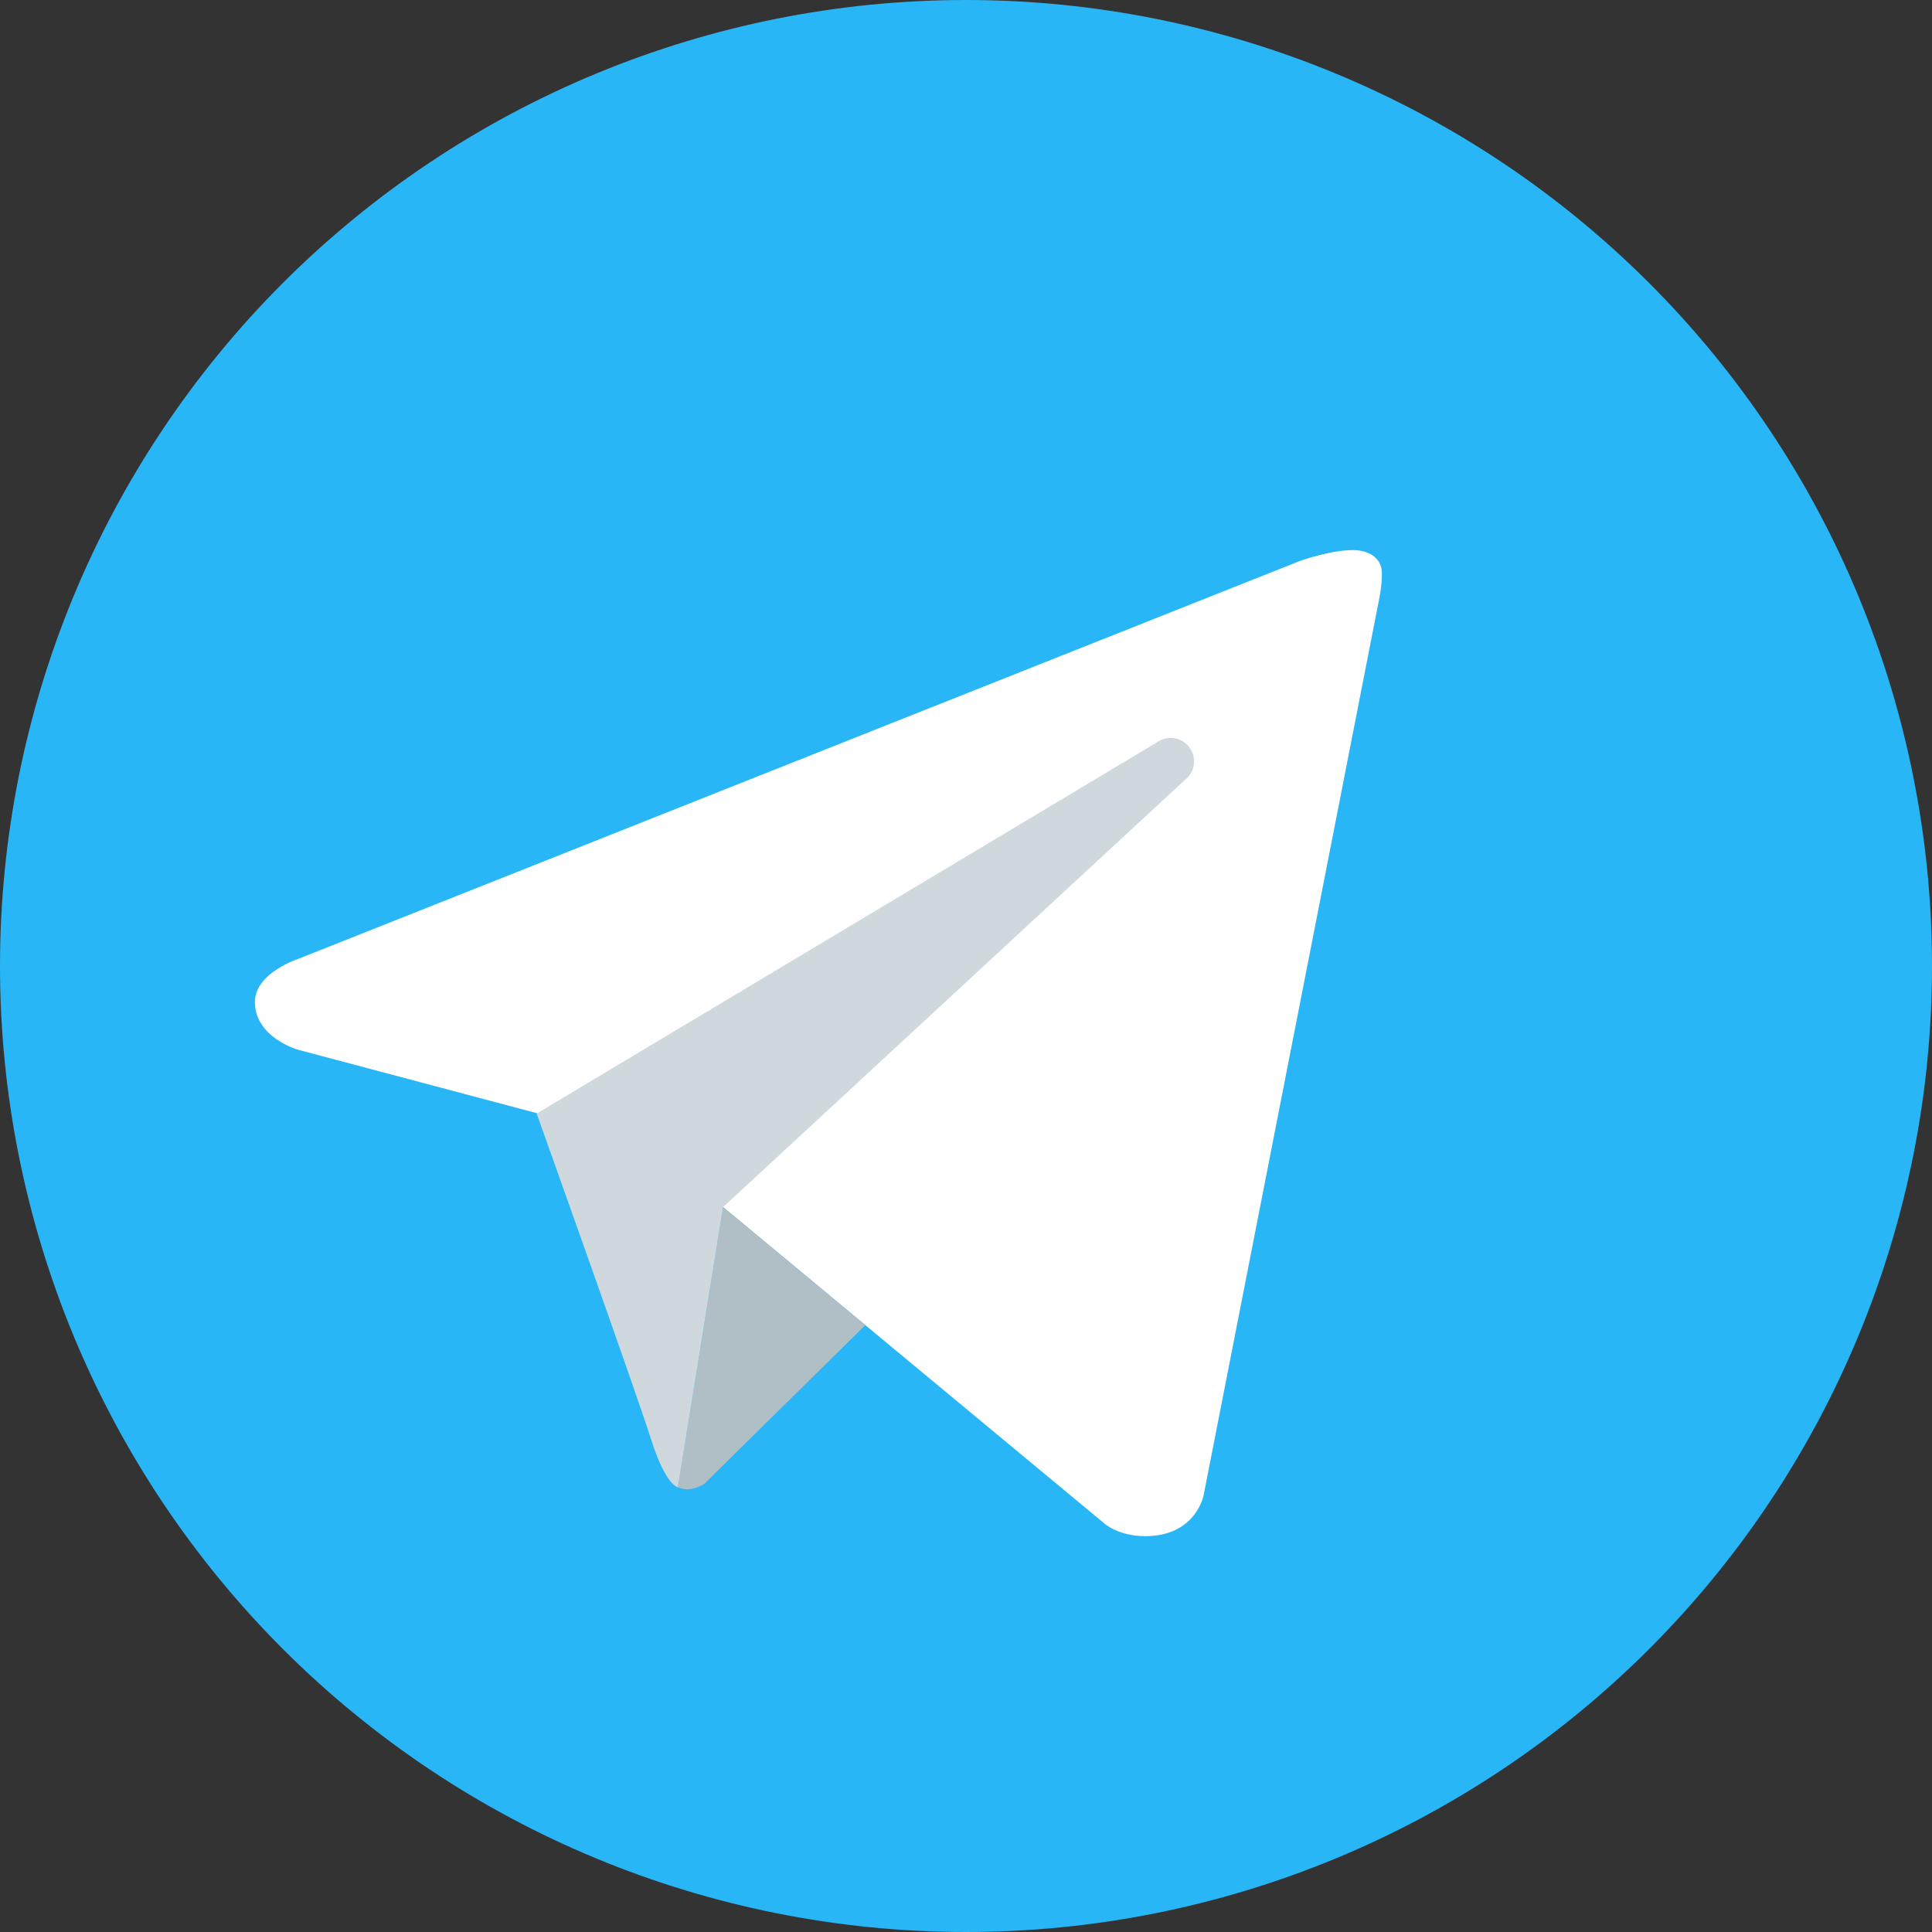 <svg width="18" height="18" viewBox="0 0 18 18" fill="none" xmlns="http://www.w3.org/2000/svg">
<rect x="0" y="0" width="18" height="18" fill="#333333" stroke="none"/>
<path d="M9 0C6.613 0 4.324 0.948 2.636 2.636C0.948 4.324 0 6.613 0 9C0 11.387 0.948 13.676 2.636 15.364C4.324 17.052 6.613 18 9 18C11.387 18 13.676 17.052 15.364 15.364C17.052 13.676 18 11.387 18 9C18 6.613 17.052 4.324 15.364 2.636C13.676 0.948 11.387 0 9 0Z" fill="#29B6F6"/>
<path d="M12.853 5.562L11.214 13.93C11.214 13.93 11.144 14.312 10.67 14.312C10.418 14.312 10.288 14.193 10.288 14.193L6.738 11.247L5.001 10.371L2.772 9.779C2.772 9.779 2.375 9.664 2.375 9.336C2.375 9.062 2.783 8.932 2.783 8.932L12.109 5.227C12.108 5.227 12.394 5.125 12.602 5.125C12.729 5.125 12.875 5.18 12.875 5.344C12.875 5.453 12.853 5.562 12.853 5.562Z" fill="white"/>
<path d="M8.062 12.346L6.564 13.822C6.564 13.822 6.498 13.872 6.411 13.875C6.381 13.876 6.349 13.871 6.316 13.856L6.737 11.246L8.062 12.346Z" fill="#B0BEC5"/>
<path d="M11.08 6.961C11.006 6.864 10.87 6.847 10.773 6.92L5 10.375C5 10.375 5.921 12.953 6.062 13.399C6.203 13.846 6.316 13.856 6.316 13.856L6.737 11.246L11.039 7.267C11.135 7.194 11.153 7.057 11.08 6.961Z" fill="#CFD8DC"/>
</svg>
